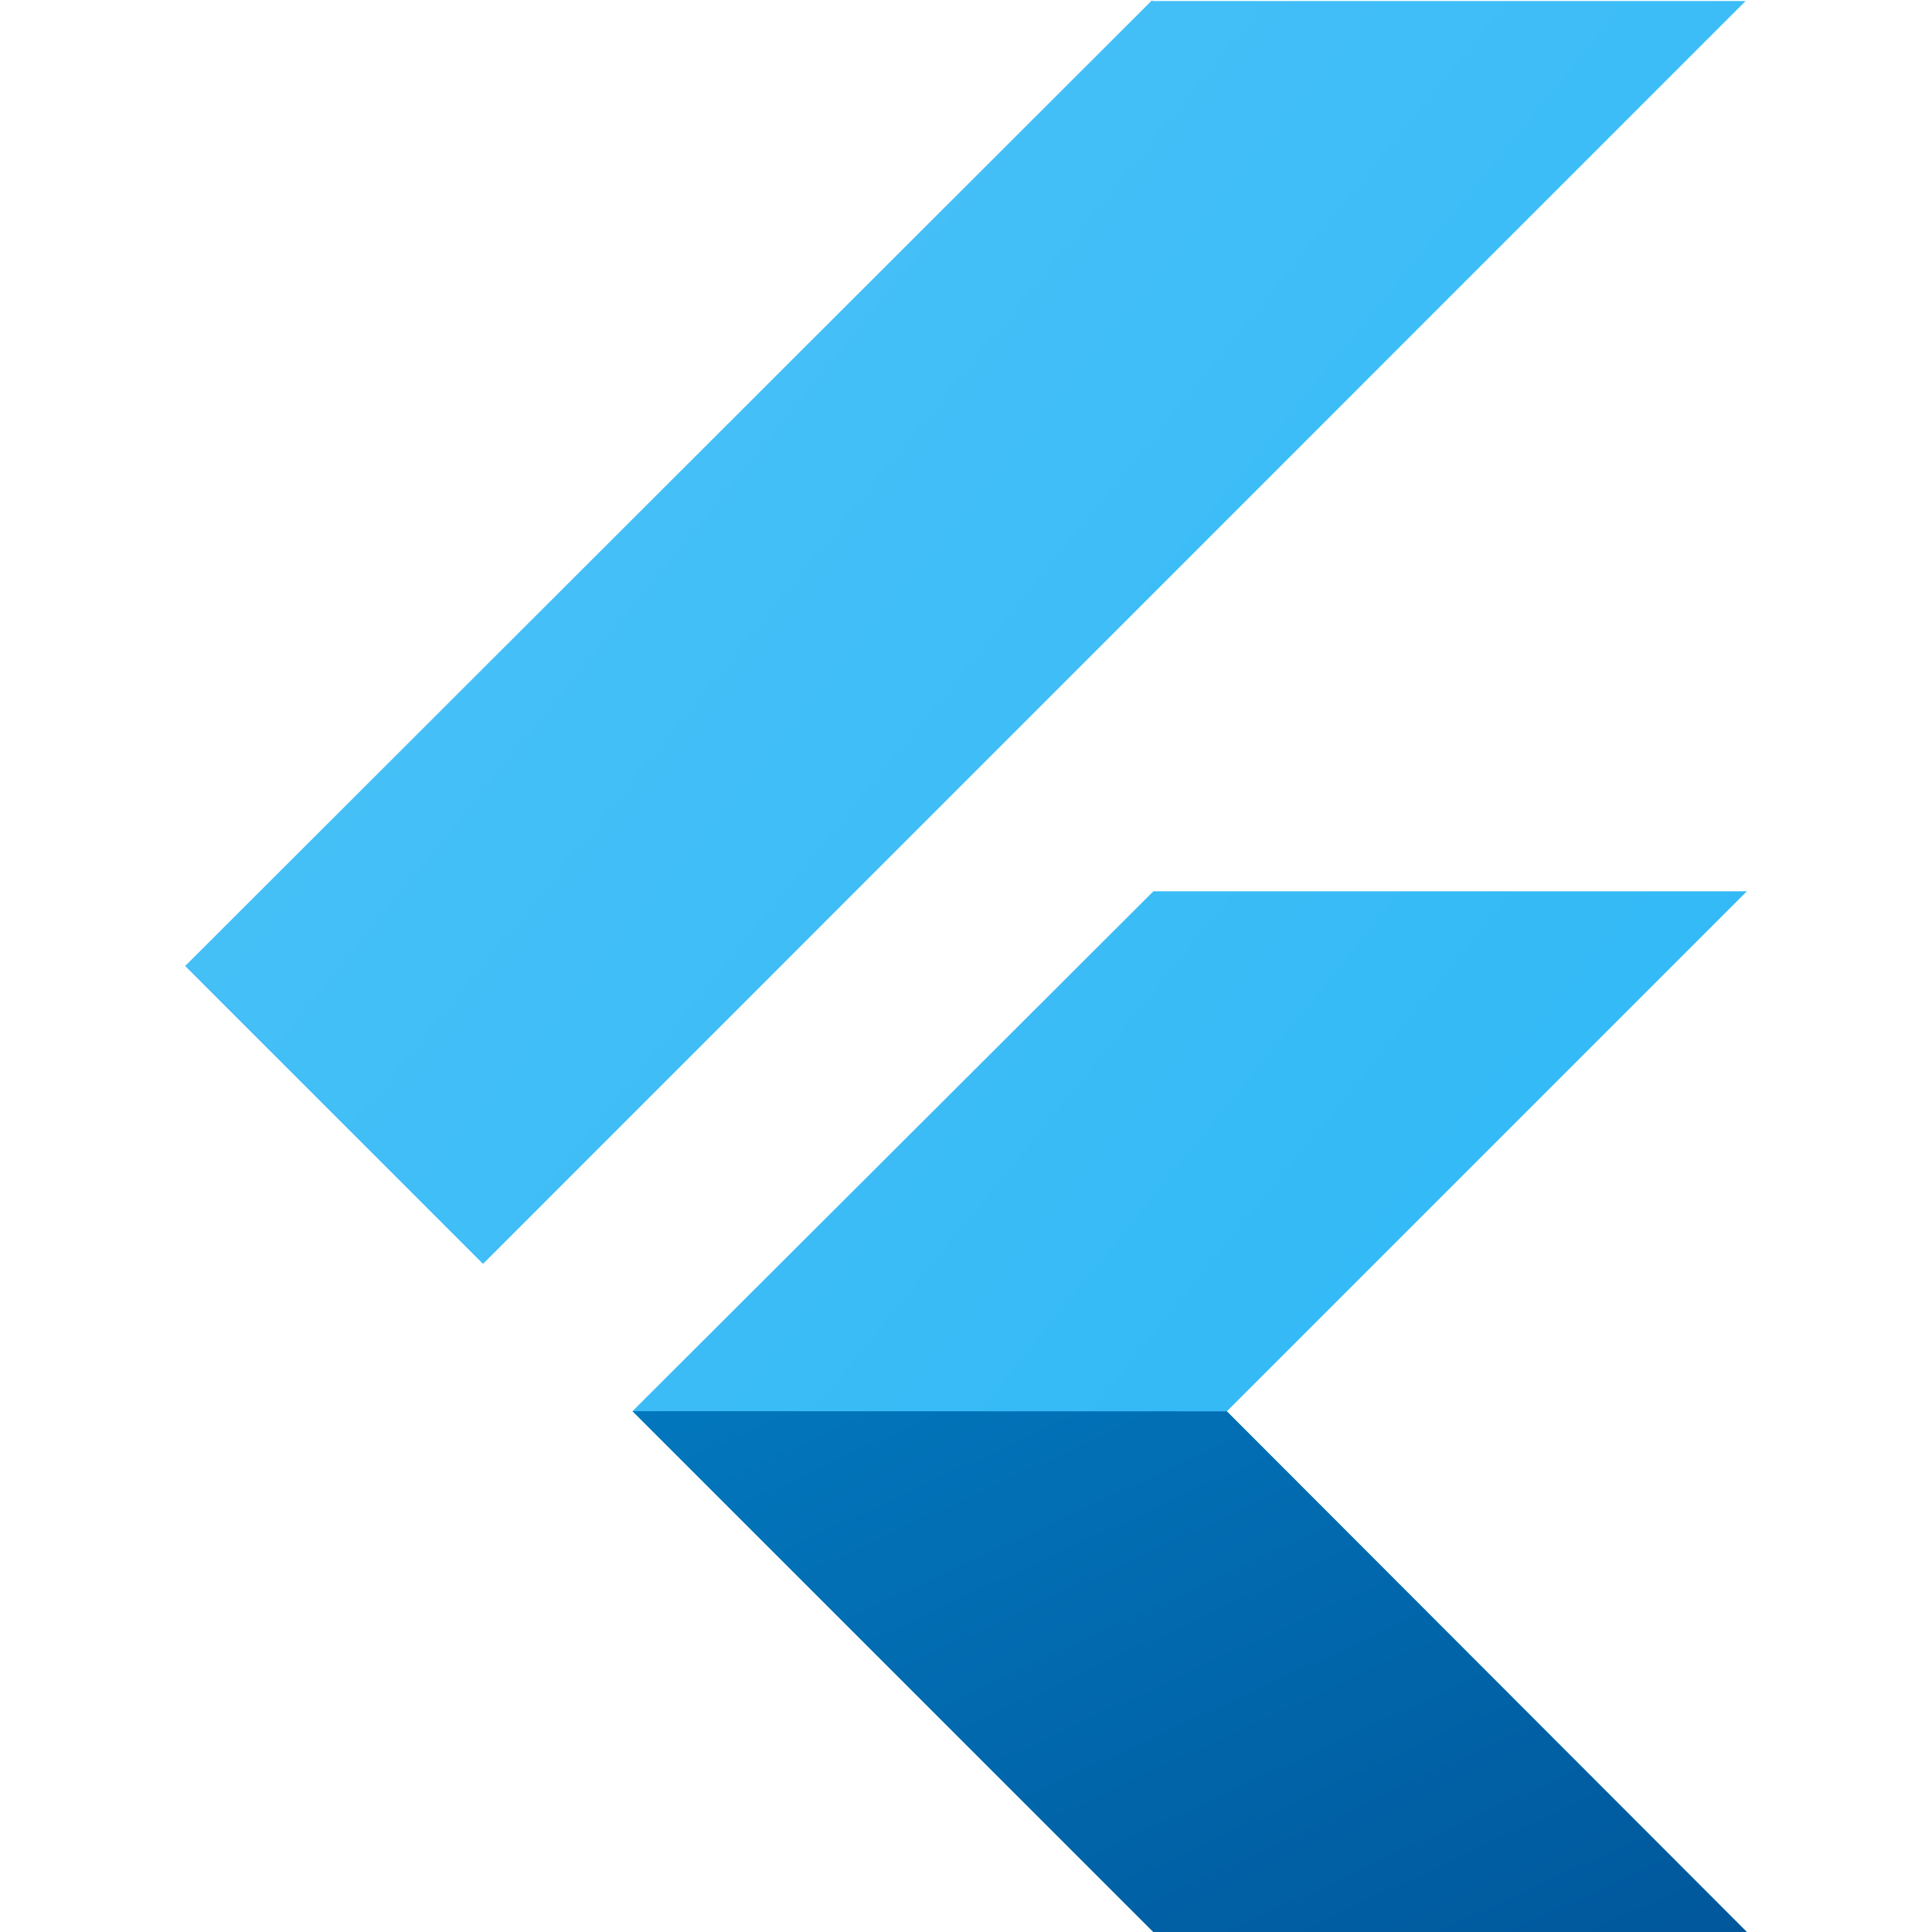 <svg viewBox="0 0 24 24" xmlns="http://www.w3.org/2000/svg">
  <defs>
    <linearGradient id="flutterGradient1" x1="0%" y1="0%" x2="100%" y2="100%">
      <stop offset="0%" style="stop-color:#4FC3F7"/>
      <stop offset="100%" style="stop-color:#29B6F6"/>
    </linearGradient>
    <linearGradient id="flutterGradient2" x1="0%" y1="0%" x2="100%" y2="100%">
      <stop offset="0%" style="stop-color:#0277BD"/>
      <stop offset="100%" style="stop-color:#01579B"/>
    </linearGradient>
  </defs>
  <path fill="url(#flutterGradient1)" d="M14.314 0L2.3 12 6 15.7 21.684.013h-7.37zm.014 11.072L7.857 17.53l6.47 6.47H21.7l-6.46-6.468 6.46-6.46h-7.37z"/>
  <path fill="url(#flutterGradient2)" d="m7.857 17.53 6.47 6.47H21.7l-6.46-6.468z"/>
</svg> 